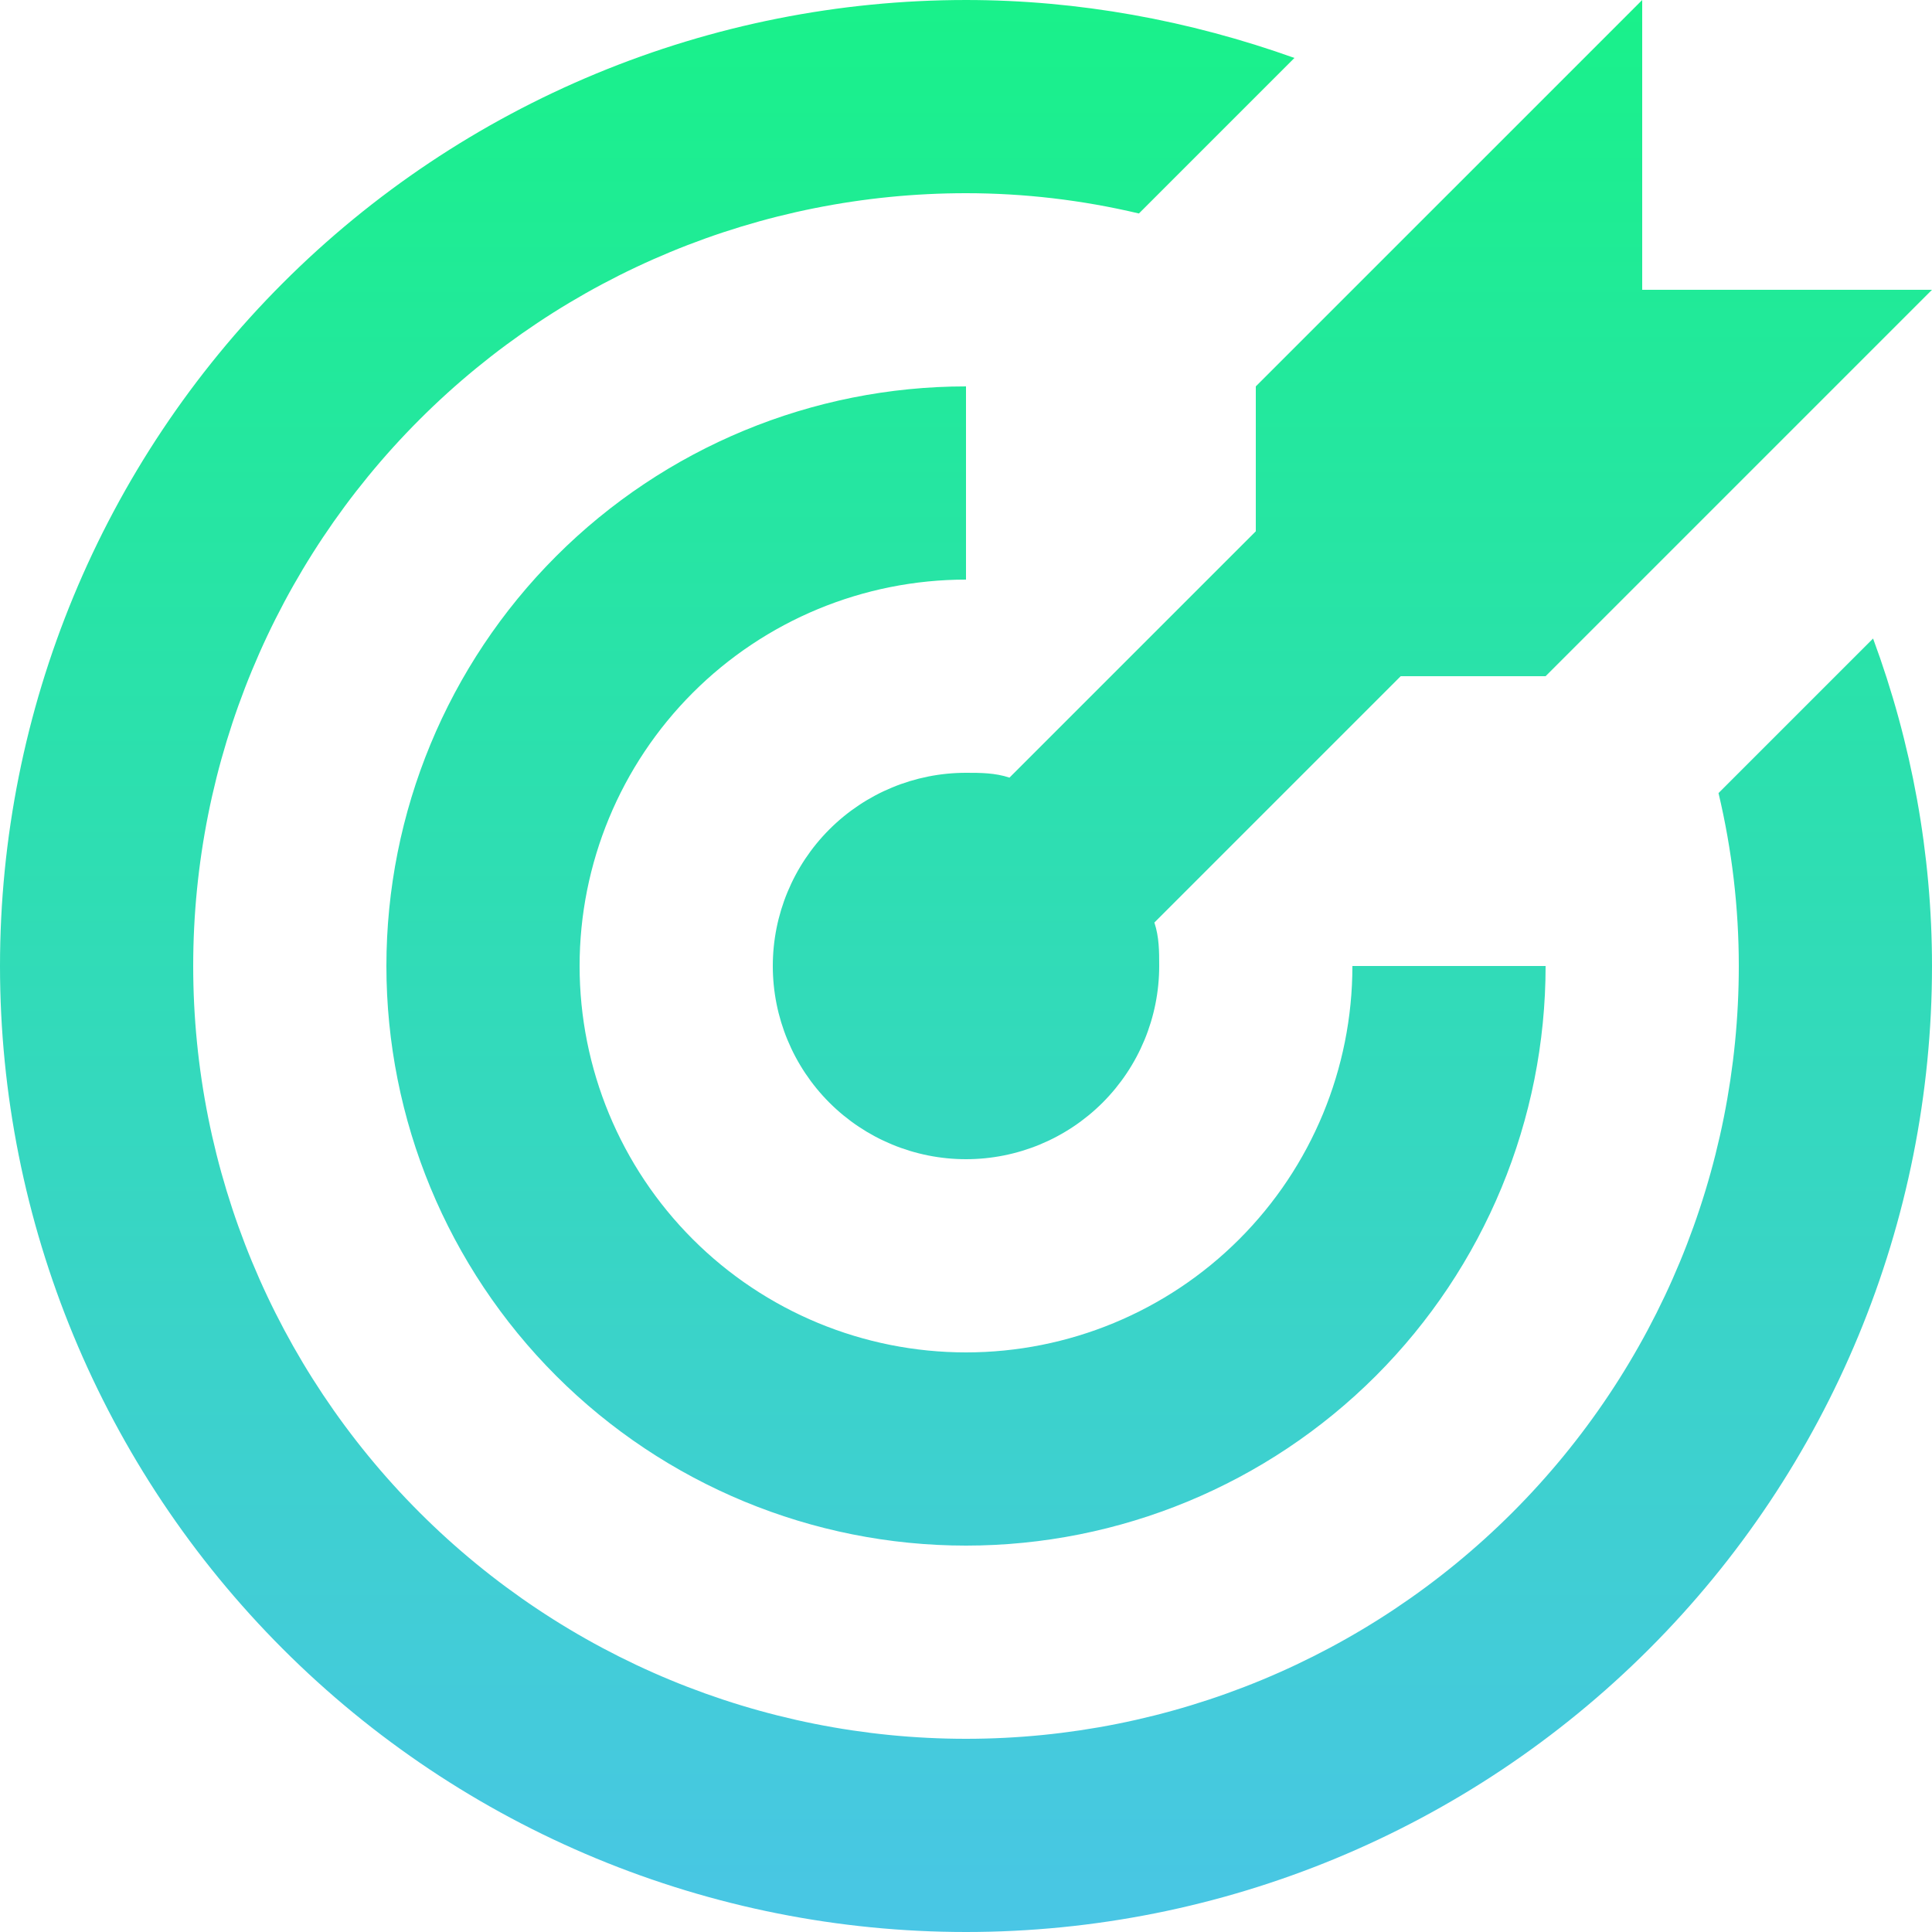 <svg width="64" height="64" viewBox="0 0 64 64" fill="none" xmlns="http://www.w3.org/2000/svg">
<path d="M32 6.10352e-05C27.798 6.10352e-05 23.637 0.828 19.754 2.436C15.872 4.044 12.344 6.401 9.373 9.373C3.371 15.374 0 23.513 0 32C0 40.487 3.371 48.626 9.373 54.627C12.344 57.599 15.872 59.956 19.754 61.564C23.637 63.172 27.798 64 32 64C40.487 64 48.626 60.629 54.627 54.627C60.629 48.626 64 40.487 64 32C64 28.288 63.328 24.608 62.048 21.152L56.928 26.272C57.376 28.16 57.6 30.08 57.6 32C57.6 38.79 54.903 45.301 50.102 50.102C45.301 54.903 38.789 57.6 32 57.6C25.21 57.6 18.699 54.903 13.898 50.102C9.097 45.301 6.4 38.79 6.4 32C6.4 25.21 9.097 18.699 13.898 13.898C18.699 9.097 25.21 6.4 32 6.4C33.92 6.4 35.84 6.624 37.728 7.072L42.88 1.92C39.392 0.672 35.712 6.10352e-05 32 6.10352e-05ZM54.4 6.10352e-05L41.6 12.8V17.6L33.44 25.76C32.96 25.6 32.48 25.6 32 25.6C30.303 25.6 28.675 26.274 27.474 27.475C26.274 28.675 25.6 30.303 25.6 32C25.6 33.697 26.274 35.325 27.474 36.526C28.675 37.726 30.303 38.4 32 38.4C33.697 38.4 35.325 37.726 36.526 36.526C37.726 35.325 38.4 33.697 38.4 32C38.4 31.52 38.4 31.04 38.24 30.56L46.4 22.4H51.2L64 9.6H54.4V6.10352e-05ZM32 12.8C26.908 12.8 22.024 14.823 18.424 18.424C14.823 22.024 12.8 26.908 12.8 32C12.8 37.092 14.823 41.976 18.424 45.577C22.024 49.177 26.908 51.2 32 51.2C37.092 51.2 41.976 49.177 45.577 45.577C49.177 41.976 51.2 37.092 51.2 32H44.8C44.8 35.395 43.451 38.651 41.051 41.051C38.651 43.452 35.395 44.8 32 44.8C28.605 44.8 25.349 43.452 22.949 41.051C20.549 38.651 19.2 35.395 19.2 32C19.2 28.605 20.549 25.35 22.949 22.949C25.349 20.549 28.605 19.2 32 19.2V12.8Z" fill="url(#paint0_linear)"/>
<defs>
<linearGradient id="paint0_linear" x1="32" y1="6.10352e-05" x2="32" y2="64" gradientUnits="userSpaceOnUse">
<stop stop-color="#19F18A"/>
<stop offset="1" stop-color="#49C6E5"/>
</linearGradient>
</defs>
</svg>
